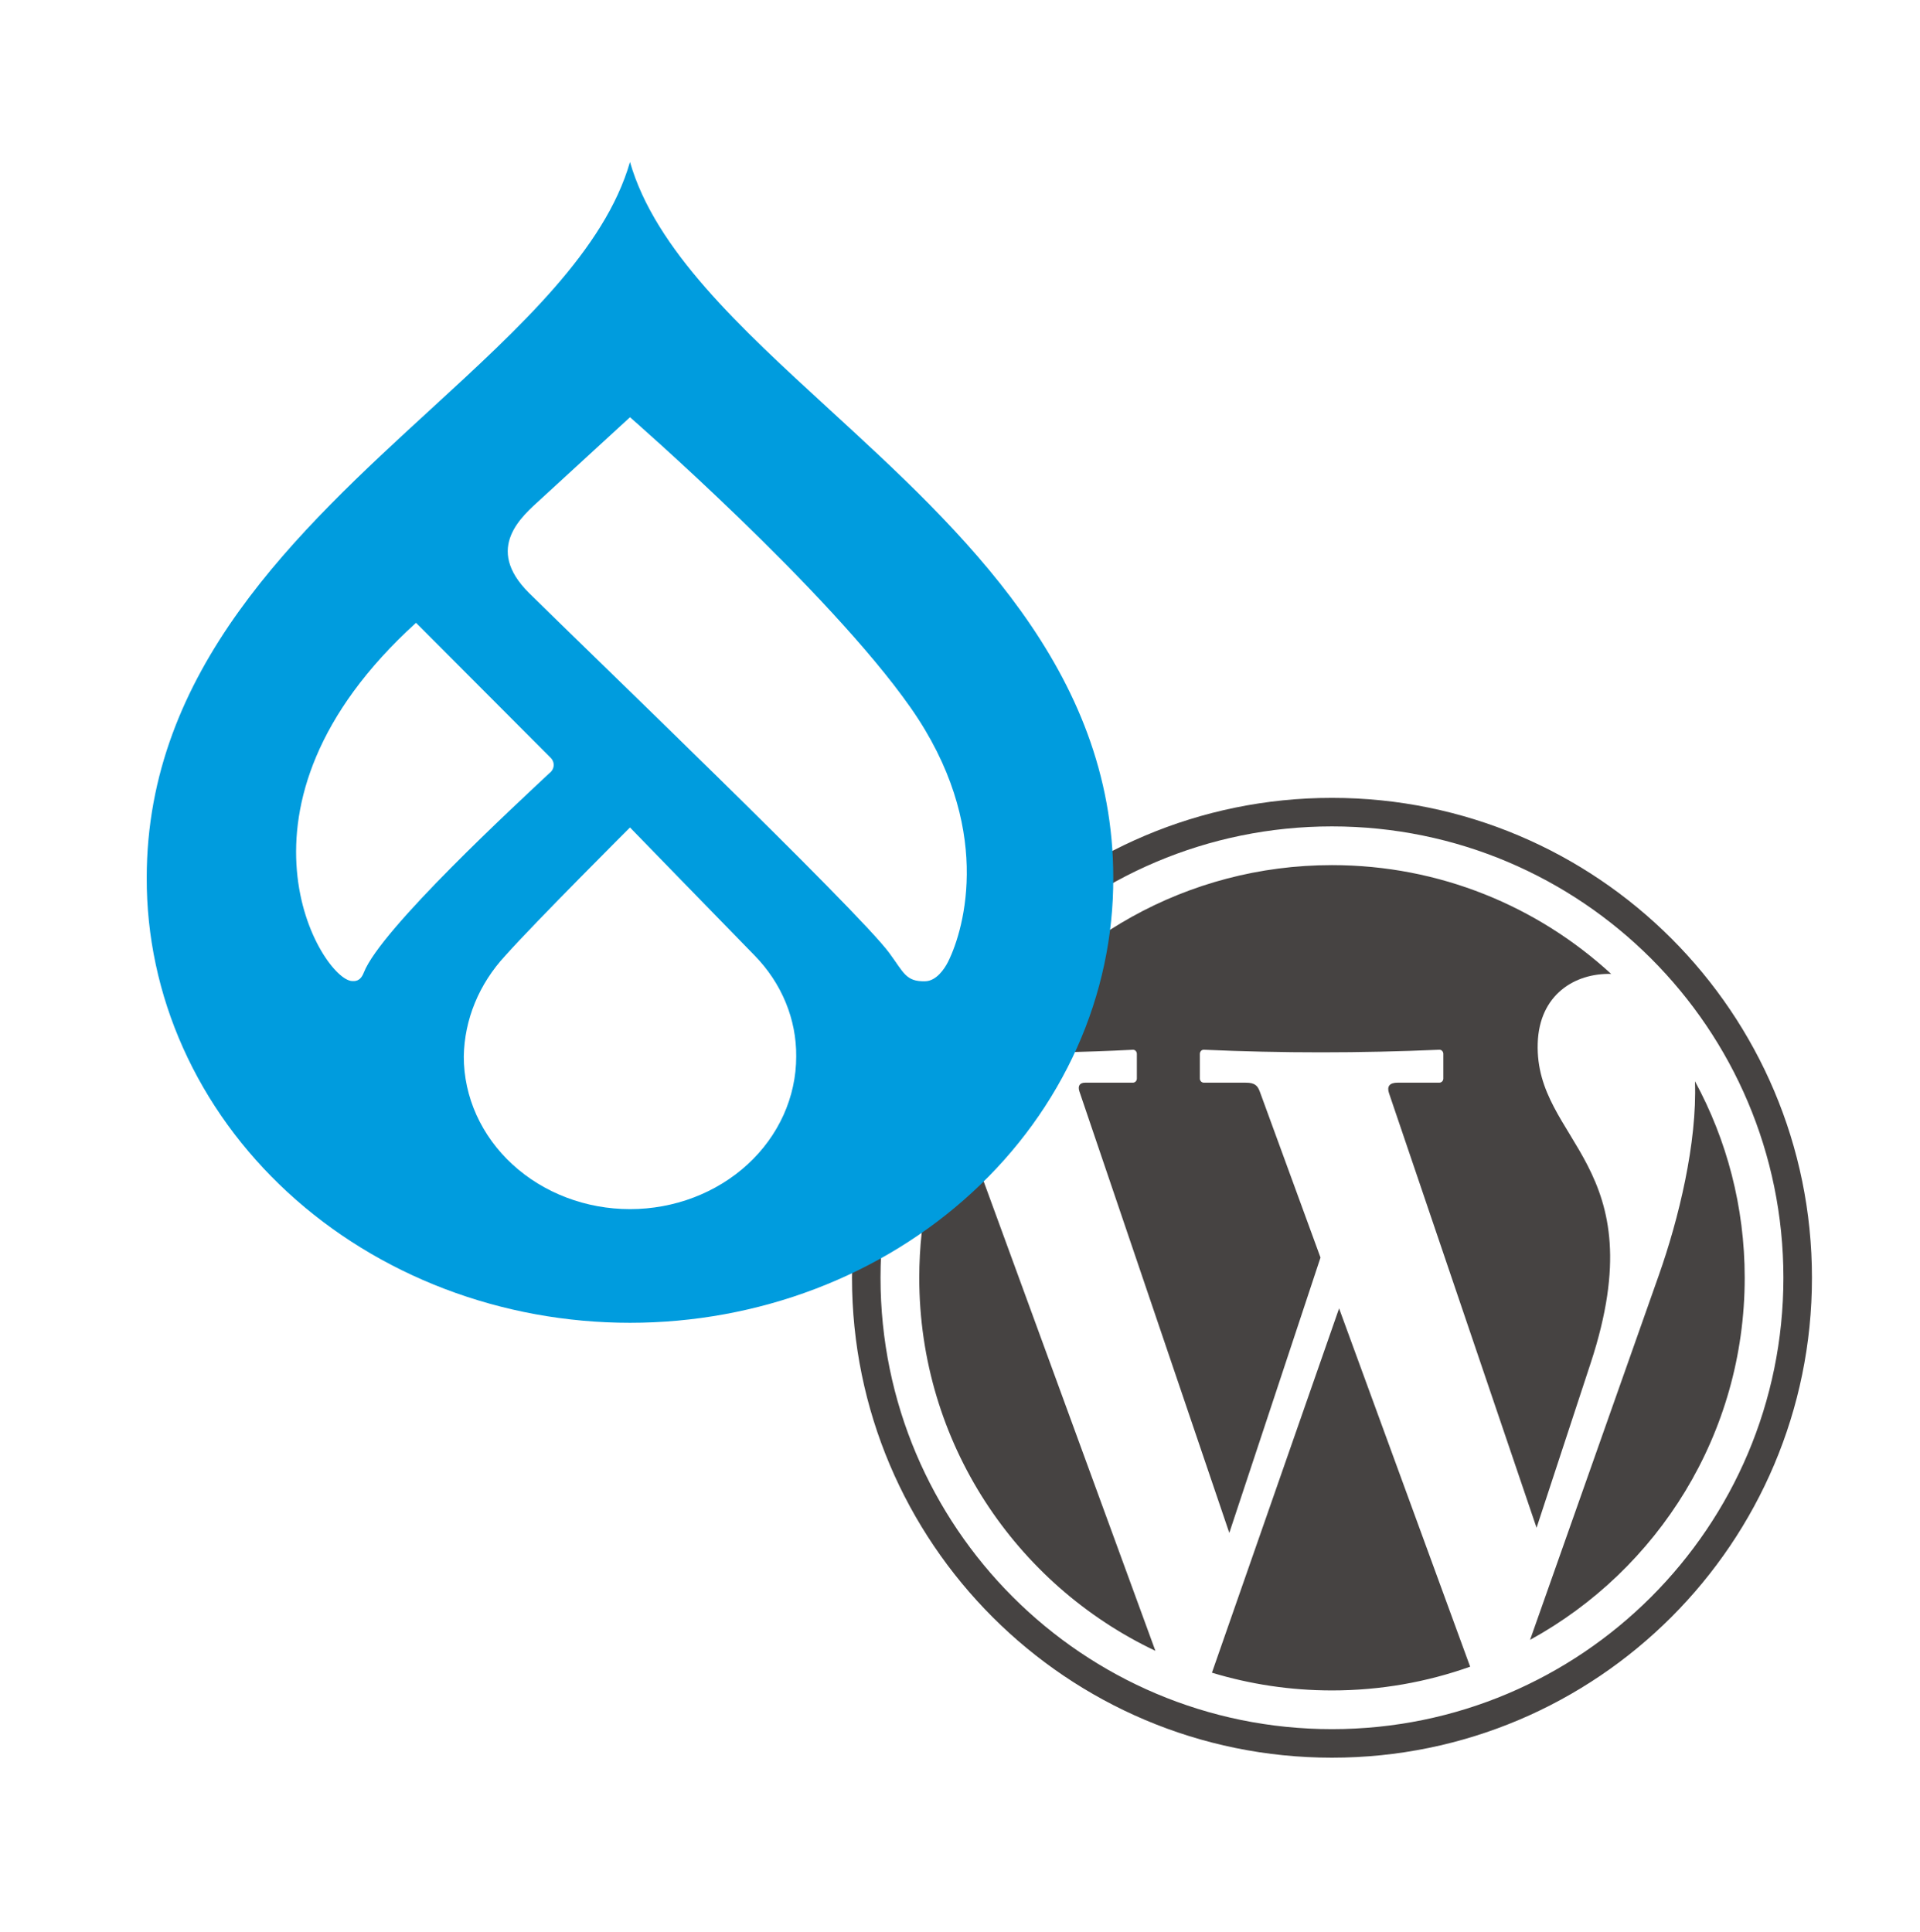 <svg width="160" height="161" viewBox="0 0 160 161" fill="none" xmlns="http://www.w3.org/2000/svg">
<g clip-path="url(#clip0)">
<path fill-rule="evenodd" clip-rule="evenodd" d="M110.999 72.104C119.971 72.104 128.14 75.543 134.263 81.172C131.262 81.091 128.267 82.875 128.143 86.961C127.89 95.22 138.019 96.979 132.561 113.593L128.047 127.334L115.752 91.116C115.561 90.555 115.783 90.236 116.472 90.236H119.948C120.128 90.236 120.276 90.082 120.276 89.893V87.834C120.276 87.645 120.128 87.483 119.948 87.491C113.365 87.779 106.821 87.781 100.316 87.491C100.135 87.483 99.988 87.646 99.988 87.835V89.894C99.988 90.083 100.136 90.237 100.316 90.237H103.811C104.589 90.237 104.807 90.496 104.99 90.997L110.042 104.813L102.442 127.761L89.95 90.966C89.795 90.505 89.983 90.237 90.427 90.237H94.41C94.59 90.237 94.738 90.083 94.738 89.894V87.835C94.738 87.646 94.59 87.482 94.41 87.492C90.231 87.714 86.037 87.758 82.13 87.798C88.261 78.354 98.899 72.104 110.996 72.104L110.996 72.104L110.999 72.104ZM141.248 90.121C143.891 94.99 145.392 100.569 145.392 106.497C145.392 119.507 138.163 130.83 127.506 136.675L138.232 106.294C139.894 101.592 141.436 95.238 141.247 90.121H141.247H141.248ZM122.513 138.911C118.912 140.192 115.038 140.891 110.999 140.891C107.519 140.891 104.161 140.372 100.995 139.412L111.591 109.048L122.513 138.913L122.513 138.911ZM96.281 137.589C84.65 132.073 76.605 120.223 76.605 106.498C76.605 101.41 77.711 96.581 79.695 92.235L96.282 137.589L96.282 137.589L96.281 137.589ZM110.997 68.877C131.77 68.877 148.617 85.724 148.617 106.497C148.617 127.27 131.77 144.117 110.997 144.117C90.225 144.117 73.377 127.27 73.377 106.497C73.377 85.724 90.225 68.877 110.997 68.877ZM110.997 66.499C133.084 66.499 150.996 84.411 150.996 106.498C150.996 128.584 133.084 146.496 110.997 146.496C88.911 146.496 70.999 128.584 70.999 106.498C70.999 84.411 88.911 66.499 110.997 66.499Z" fill="#464342"/>
</g>
<g clip-path="url(#clip1)">
<path d="M69.072 34.083C61.667 27.286 54.602 20.807 52.499 13.5C50.396 20.807 43.33 27.286 35.926 34.083C24.819 44.275 12.227 55.825 12.227 73.149C12.21 78.016 13.239 82.837 15.255 87.338C17.271 91.839 20.235 95.93 23.976 99.376C27.718 102.823 32.163 105.558 37.058 107.424C41.953 109.29 47.2 110.25 52.5 110.25C57.8 110.25 63.048 109.29 67.942 107.424C72.837 105.558 77.282 102.823 81.024 99.376C84.765 95.93 87.729 91.839 89.745 87.338C91.761 82.837 92.79 78.016 92.773 73.149C92.773 55.826 80.182 44.275 69.072 34.083ZM29.345 81.766C26.875 81.689 17.762 67.265 34.669 51.908L45.857 63.129C45.953 63.216 46.028 63.321 46.077 63.437C46.125 63.552 46.147 63.676 46.14 63.8C46.133 63.924 46.097 64.045 46.036 64.155C45.974 64.265 45.888 64.362 45.782 64.44C43.112 66.954 31.733 77.432 30.319 81.055C30.027 81.802 29.601 81.774 29.344 81.766H29.345ZM52.5 100.776C50.681 100.776 48.88 100.447 47.2 99.808C45.519 99.169 43.992 98.232 42.706 97.051C41.42 95.87 40.4 94.468 39.704 92.925C39.008 91.382 38.649 89.728 38.649 88.058C38.7 84.974 39.921 82.003 42.102 79.657C44.599 76.853 52.499 68.966 52.499 68.966C52.499 68.966 60.276 76.969 62.877 79.631C65.141 81.942 66.381 84.949 66.351 88.058C66.351 91.431 64.891 94.666 62.294 97.051C59.697 99.436 56.174 100.776 52.5 100.776ZM79.011 80.152C78.712 80.751 78.035 81.752 77.121 81.782C75.492 81.837 75.318 81.07 74.113 79.434C71.47 75.841 48.398 53.7 44.082 49.418C40.287 45.652 43.548 42.997 45.061 41.605C46.959 39.859 52.499 34.775 52.499 34.775C52.499 34.775 69.018 49.167 75.899 59.001C82.78 68.834 80.409 77.344 79.011 80.152Z" fill="#009CDE"/>
</g>
<defs>
<clipPath id="clip0">
<rect width="80" height="80" fill="white" transform="translate(71 66.5)"/>
</clipPath>
<clipPath id="clip1">
<rect width="85" height="102" fill="white" transform="translate(10 13.5)"/>
</clipPath>
</defs>
</svg>
